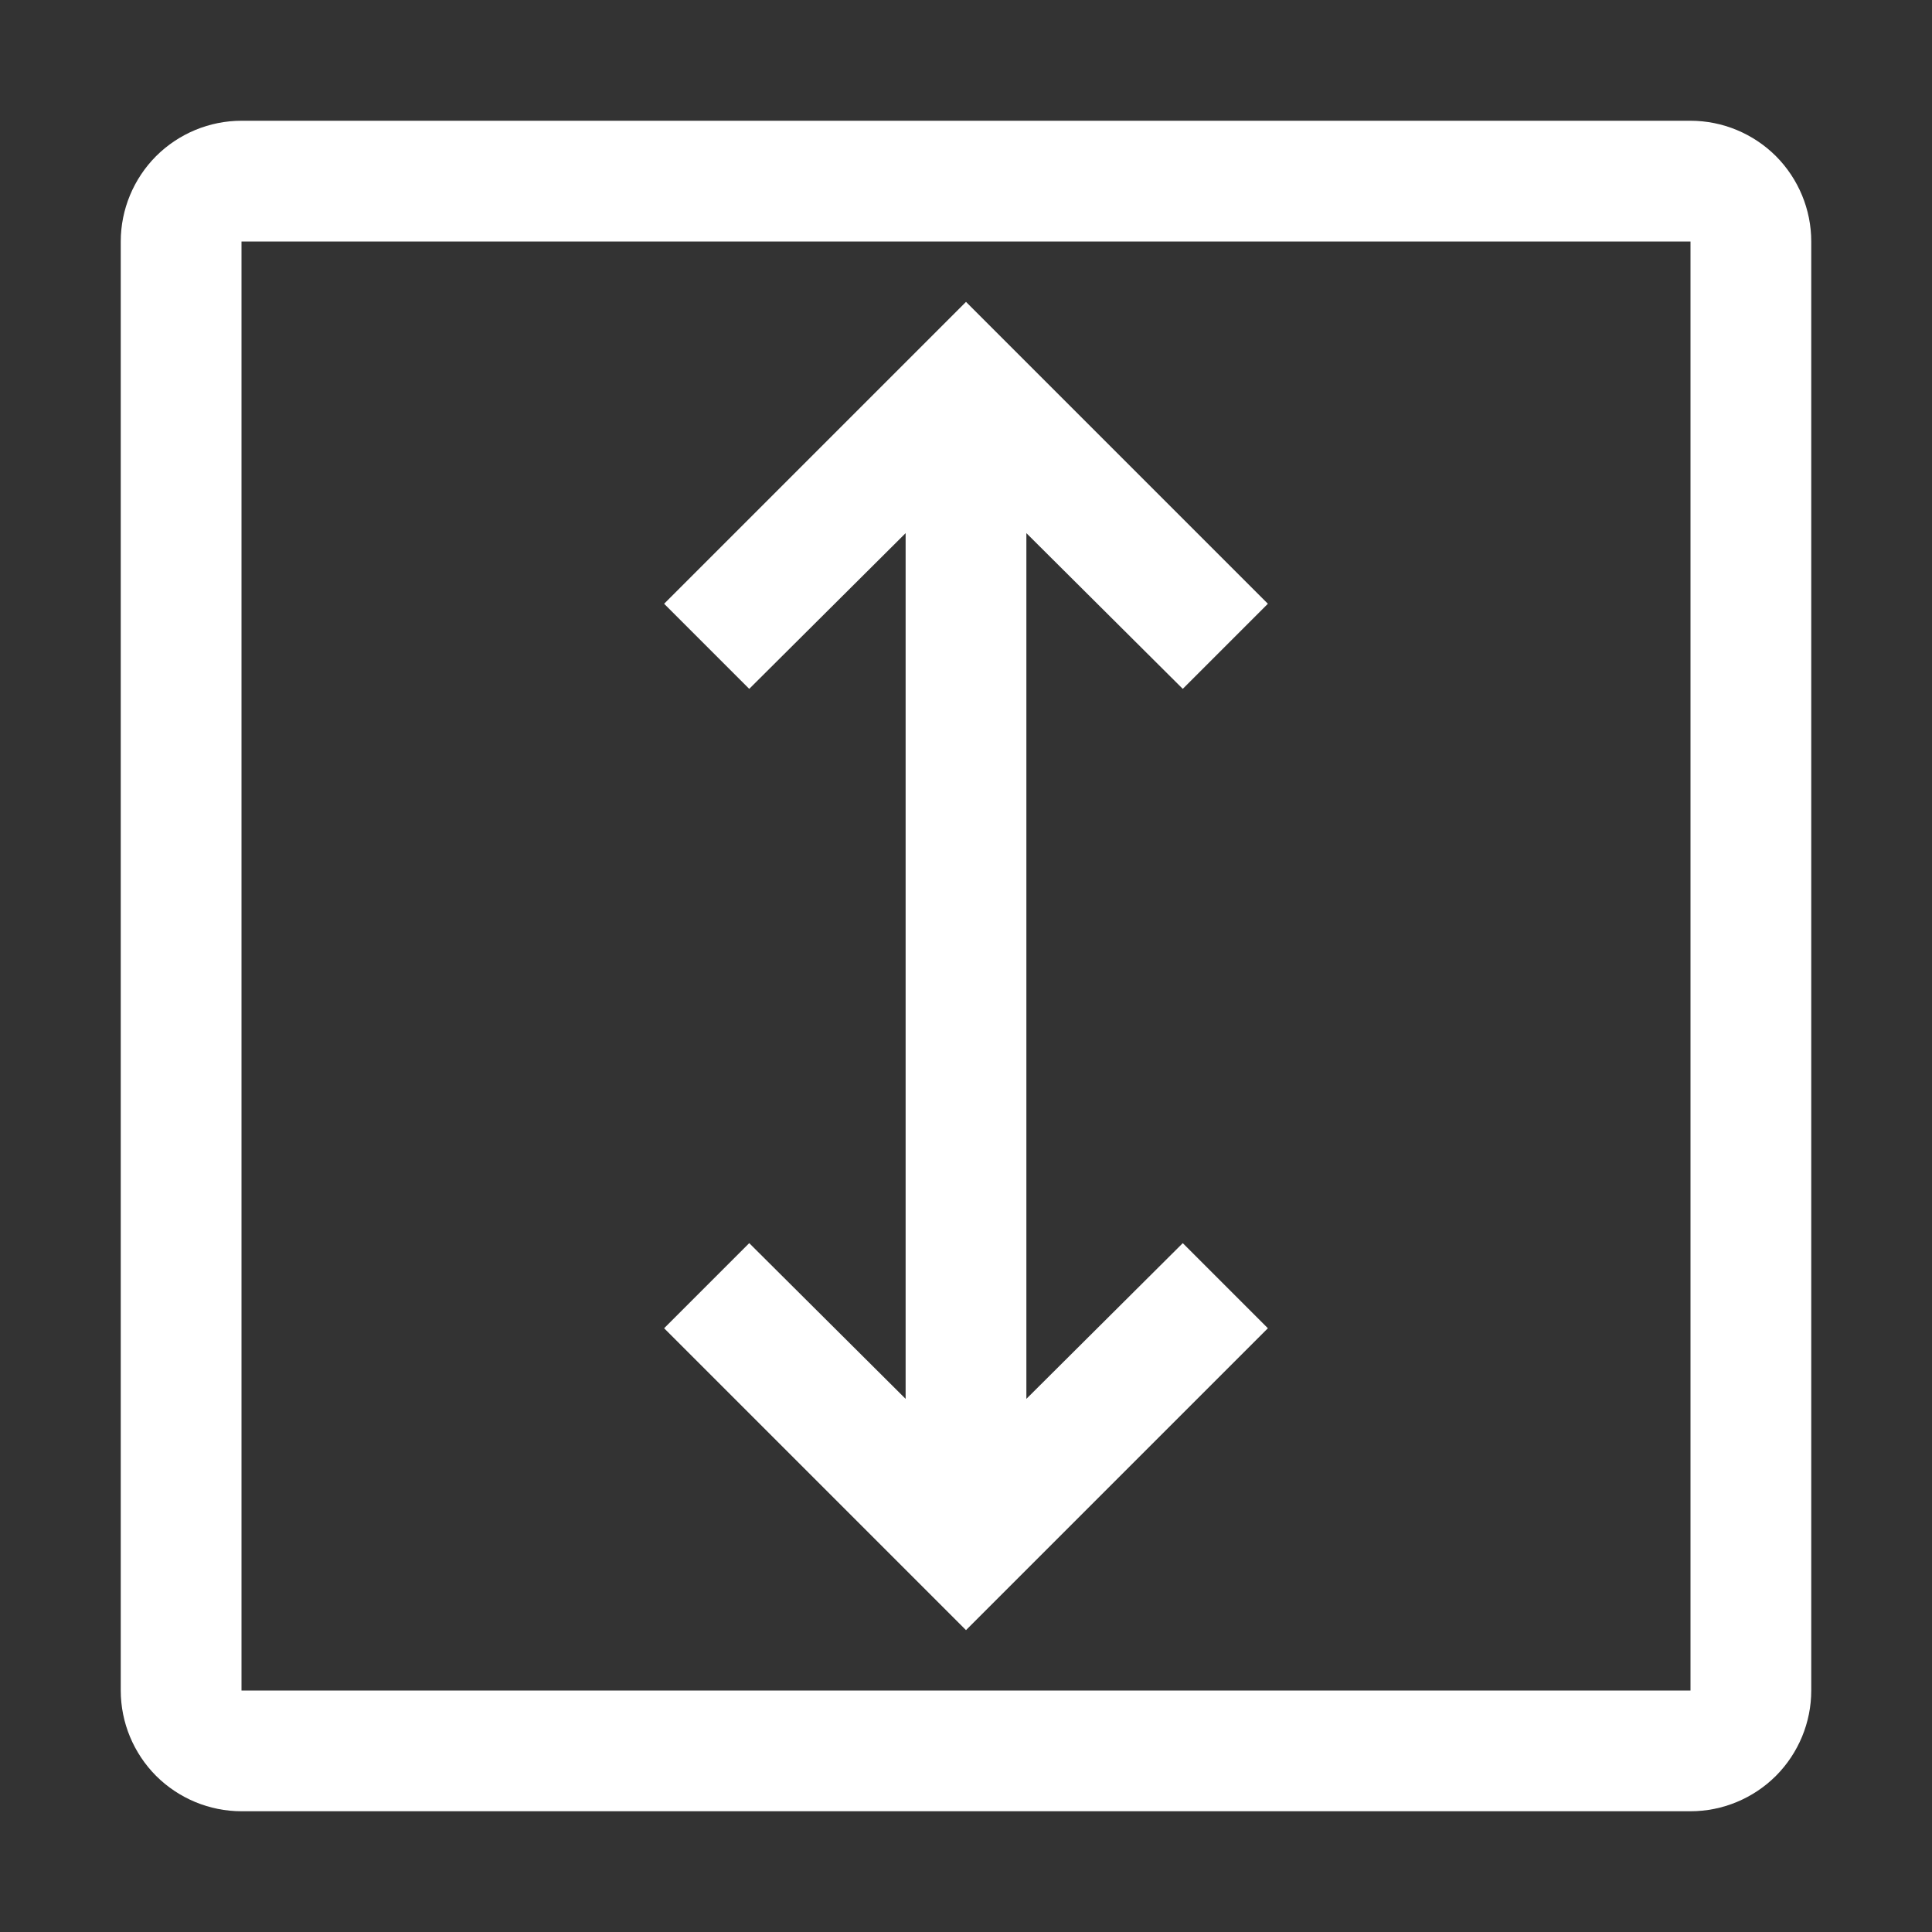 <svg width="20" height="20" viewBox="0 0 20 20" fill="none" xmlns="http://www.w3.org/2000/svg">
<rect x="0" y="0" width="20" height="20" fill="#333333" stroke="none"/>
<path d="M6.875 6.25L7.756 7.131L9.375 5.519V14.481L7.756 12.869L6.875 13.75L10 16.875L13.125 13.75L12.244 12.869L10.625 14.481V5.519L12.244 7.131L13.125 6.25L10 3.125L6.875 6.25Z" fill="white"/>
<path d="M17.5 18.75H2.5C2.169 18.75 1.851 18.618 1.616 18.384C1.382 18.149 1.25 17.831 1.25 17.5V2.5C1.25 2.169 1.382 1.851 1.616 1.616C1.851 1.382 2.169 1.25 2.5 1.25H17.5C17.831 1.25 18.149 1.382 18.384 1.616C18.618 1.851 18.75 2.169 18.75 2.5V17.5C18.75 17.831 18.618 18.149 18.384 18.384C18.149 18.618 17.831 18.75 17.5 18.75ZM2.5 2.5V17.5H17.5V2.5H2.5Z" fill="white"/>
</svg>
